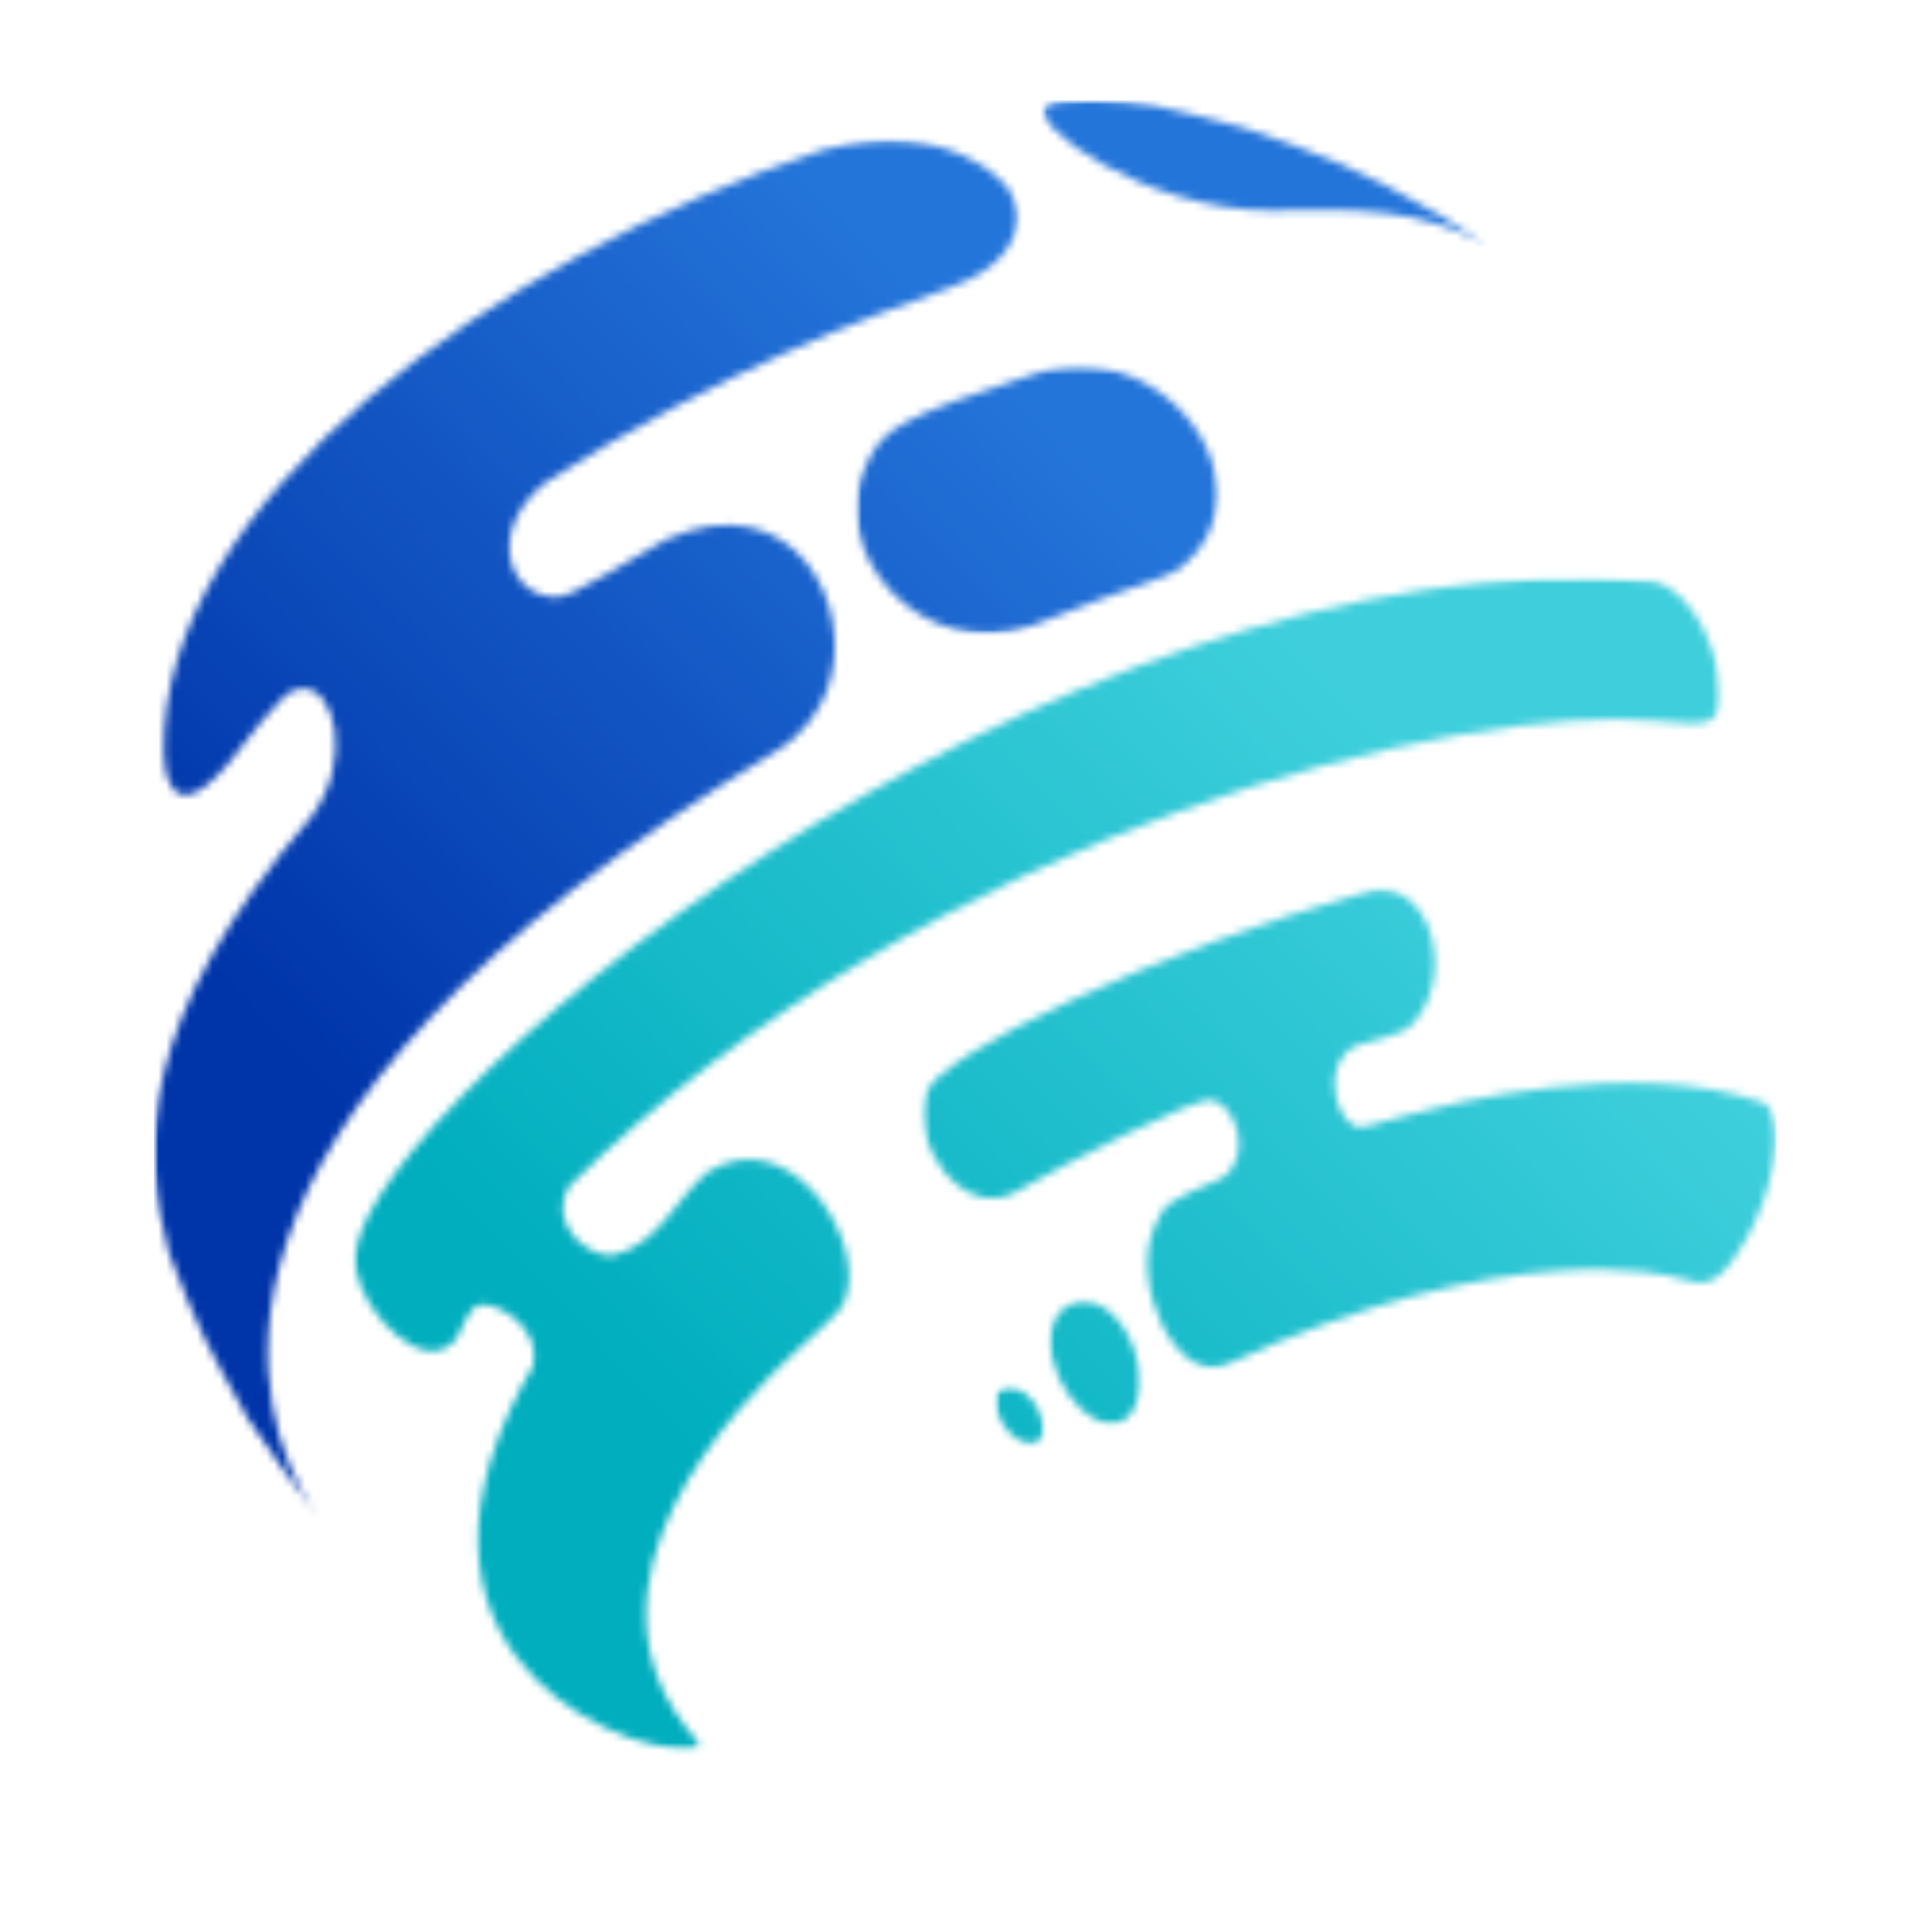 <svg width="250" height="250" viewBox="0 0 250 250" fill="none" xmlns="http://www.w3.org/2000/svg">
<mask id="mask0_1827_7853" style="mask-type:luminance" maskUnits="userSpaceOnUse" x="45" y="74" width="178" height="153">
<path d="M45.333 74.666H222.666V226.666H45.333V74.666Z" fill="white"/>
</mask>
<g mask="url(#mask0_1827_7853)">
<mask id="mask1_1827_7853" style="mask-type:luminance" maskUnits="userSpaceOnUse" x="45" y="74" width="178" height="153">
<path d="M222.398 87.24C223.338 94.128 221.762 93.987 214.192 93.274C189.689 90.982 121.119 106.729 73.617 153.529C70.627 159.068 77.064 163.052 79.494 162.401C85.309 160.849 87.434 155.133 91.554 151.67C101.986 145.177 111.476 159.615 109.632 167.151C109.098 169.341 109.098 169.341 103.145 174.701C95.614 181.474 72.395 205.141 90.117 225.177C90.218 225.472 90.346 225.854 90.447 226.133C83.859 228.183 48.275 216.013 67.499 179.399C67.906 178.623 68.515 177.615 68.95 176.839C70.283 171.097 63.007 167.852 61.52 169.06C60.4 169.977 59.788 171.964 59.051 173.198C55.234 178.24 47.08 170.435 45.96 164.032C42.869 146.274 135.369 68.474 214.077 75.196C219.726 76.865 222.067 85.125 222.398 87.24Z" fill="white"/>
</mask>
<g mask="url(#mask1_1827_7853)">
<path d="M42.869 68.475V228.183H223.338V68.475H42.869Z" fill="url(#paint0_linear_1827_7853)"/>
</g>
</g>
<mask id="mask2_1827_7853" style="mask-type:luminance" maskUnits="userSpaceOnUse" x="119" y="114" width="111" height="64">
<path d="M119.333 114.666H229.893V177.333H119.333V114.666Z" fill="white"/>
</mask>
<g mask="url(#mask2_1827_7853)">
<mask id="mask3_1827_7853" style="mask-type:luminance" maskUnits="userSpaceOnUse" x="119" y="115" width="111" height="62">
<path d="M225.896 160.429C222.195 166.807 220.758 166.401 216.94 165.317C216.075 165.075 195.44 159.526 158.422 176.698C152.328 179.015 146.029 166.323 149.44 158.596C150.724 155.679 151.005 155.552 157.977 152.51C162.237 149.976 160.01 142.872 156.729 142.312C154.771 141.982 138.13 150.32 131.107 154.406C124.518 157.653 117.534 147.901 119.823 141.383C121.542 136.482 148.995 123.19 177.414 115.247C184.906 113.859 188.102 125.229 183.622 131.44C182.185 133.44 182.185 133.44 175.518 135.299C170.875 137.424 172.758 144.872 175.456 145.763C176.091 145.979 176.091 145.979 182.591 144.172C187.247 142.885 211.305 136.75 228.302 142.721C231.596 145.344 229.078 154.956 225.896 160.429Z" fill="white"/>
</mask>
<g mask="url(#mask3_1827_7853)">
<path d="M117.534 113.859V179.016H229.894V113.859H117.534Z" fill="url(#paint1_linear_1827_7853)"/>
</g>
</g>
<mask id="mask4_1827_7853" style="mask-type:luminance" maskUnits="userSpaceOnUse" x="135" y="168" width="13" height="17">
<path d="M135.333 168H148V184.667H135.333V168Z" fill="white"/>
</mask>
<g mask="url(#mask4_1827_7853)">
<mask id="mask5_1827_7853" style="mask-type:luminance" maskUnits="userSpaceOnUse" x="135" y="168" width="13" height="17">
<path d="M147.187 176.253C147.377 177.209 148.192 182.084 145.278 183.894C140.838 186.146 134.275 176.993 136.26 171.326C136.807 169.761 137.734 169.214 138.346 168.857C142.187 166.974 146.182 171.201 147.187 176.253Z" fill="white"/>
</mask>
<g mask="url(#mask5_1827_7853)">
<path d="M134.275 166.975V186.146H148.192V166.975H134.275Z" fill="url(#paint2_linear_1827_7853)"/>
</g>
</g>
<mask id="mask6_1827_7853" style="mask-type:luminance" maskUnits="userSpaceOnUse" x="128" y="179" width="8" height="9">
<path d="M128.667 179.334H135.334V187.334H128.667V179.334Z" fill="white"/>
</mask>
<g mask="url(#mask6_1827_7853)">
<mask id="mask7_1827_7853" style="mask-type:luminance" maskUnits="userSpaceOnUse" x="128" y="179" width="8" height="8">
<path d="M134.568 182.811C134.837 183.436 135.636 185.574 134.313 186.566C132.063 187.967 128.321 183.537 128.818 180.925C128.959 180.175 129.352 179.894 129.607 179.704C131.235 178.712 133.576 180.519 134.568 182.811Z" fill="white"/>
</mask>
<g mask="url(#mask7_1827_7853)">
<path d="M128.321 178.711V187.966H135.636V178.711H128.321Z" fill="url(#paint3_linear_1827_7853)"/>
</g>
</g>
<mask id="mask8_1827_7853" style="mask-type:luminance" maskUnits="userSpaceOnUse" x="19" y="18" width="113" height="179">
<path d="M19.894 18H132V196.667H19.894V18Z" fill="white"/>
</mask>
<g mask="url(#mask8_1827_7853)">
<mask id="mask9_1827_7853" style="mask-type:luminance" maskUnits="userSpaceOnUse" x="19" y="18" width="113" height="179">
<path d="M130.331 24.209C133.32 28.435 130.815 32.828 127.227 35.12C126.248 35.742 124.951 36.495 122.826 37.258C112.649 40.912 93.719 47.711 70.844 62.248C63.492 67.862 65.248 75.795 70.412 77.042C72.854 77.628 72.854 77.628 86.123 69.836C102.675 62.339 111.031 78.571 107.05 89.214C106.172 91.568 104.302 94.865 100.435 97.196C18.826 146.451 33.544 184.159 40.008 194.547C40.378 195.107 40.886 195.847 41.266 196.394C38.38 192.612 34.664 187.482 32.044 183.511C26.776 174.102 25.683 172.154 21.854 162.123C18.216 149.047 17.568 132.128 40.287 105.675C45.682 98.482 43.378 88.792 39.078 89.11C37.604 89.224 36.852 89.276 29.422 98.951C21.55 108.118 21.193 98.443 21.18 97.31C20.761 64.935 63.771 33.605 106.466 19.396C123.284 15.016 130.268 24.12 130.331 24.209Z" fill="white"/>
</mask>
<g mask="url(#mask9_1827_7853)">
<path d="M19.894 15.016V196.393H133.321V15.016H19.894Z" fill="url(#paint4_linear_1827_7853)"/>
</g>
</g>
<mask id="mask10_1827_7853" style="mask-type:luminance" maskUnits="userSpaceOnUse" x="110" y="47" width="48" height="35">
<path d="M110.667 47.334H158V82.001H110.667V47.334Z" fill="white"/>
</mask>
<g mask="url(#mask10_1827_7853)">
<mask id="mask11_1827_7853" style="mask-type:luminance" maskUnits="userSpaceOnUse" x="110" y="47" width="48" height="35">
<path d="M157.123 60.912C157.62 63.151 158.243 68.818 153.243 73.07C151.883 74.229 151.883 74.229 141.844 77.742C139.339 78.62 136.058 79.945 133.602 80.938C119.086 85.966 106.696 71.25 112.063 60.162C114.303 55.552 115.461 54.344 135.089 47.94C145.433 45.177 155.253 52.511 157.123 60.912Z" fill="white"/>
</mask>
<g mask="url(#mask11_1827_7853)">
<path d="M106.695 45.178V85.967H158.242V45.178H106.695Z" fill="url(#paint5_linear_1827_7853)"/>
</g>
</g>
<mask id="mask12_1827_7853" style="mask-type:luminance" maskUnits="userSpaceOnUse" x="134" y="12" width="59" height="20">
<path d="M134.667 12.967H192.667V32.001H134.667V12.967Z" fill="white"/>
</mask>
<g mask="url(#mask12_1827_7853)">
<mask id="mask13_1827_7853" style="mask-type:luminance" maskUnits="userSpaceOnUse" x="135" y="12" width="58" height="20">
<path d="M164.323 27.251C148.128 27.136 132.928 16.126 135.269 13.769C136.503 12.535 145.292 12.918 149.261 13.631C152.748 14.407 157.378 15.527 160.826 16.496C170.951 19.957 175.493 21.613 186.321 27.837L192.438 31.798C183.725 26.871 175.594 27.022 164.323 27.251Z" fill="white"/>
</mask>
<g mask="url(#mask13_1827_7853)">
<path d="M132.928 12.967V31.797H192.438V12.967H132.928Z" fill="#2475DA"/>
</g>
</g>
<defs>
<linearGradient id="paint0_linear_1827_7853" x1="210.23" y1="54.743" x2="36.039" y2="221.028" gradientUnits="userSpaceOnUse">
<stop stop-color="#3FCFDC"/>
<stop offset="0.125" stop-color="#3FCFDC"/>
<stop offset="0.188" stop-color="#3FCFDC"/>
<stop offset="0.203" stop-color="#3FCFDC"/>
<stop offset="0.211" stop-color="#3ECFDC"/>
<stop offset="0.219" stop-color="#3DCEDB"/>
<stop offset="0.227" stop-color="#3CCEDB"/>
<stop offset="0.234" stop-color="#3BCDDA"/>
<stop offset="0.242" stop-color="#3ACDDA"/>
<stop offset="0.25" stop-color="#3ACCD9"/>
<stop offset="0.258" stop-color="#39CCD9"/>
<stop offset="0.266" stop-color="#38CBD9"/>
<stop offset="0.273" stop-color="#37CBD8"/>
<stop offset="0.281" stop-color="#36CAD8"/>
<stop offset="0.289" stop-color="#35CAD7"/>
<stop offset="0.297" stop-color="#34C9D7"/>
<stop offset="0.305" stop-color="#33C9D6"/>
<stop offset="0.312" stop-color="#32C8D6"/>
<stop offset="0.32" stop-color="#31C8D6"/>
<stop offset="0.328" stop-color="#31C7D5"/>
<stop offset="0.336" stop-color="#30C7D5"/>
<stop offset="0.344" stop-color="#2FC6D4"/>
<stop offset="0.352" stop-color="#2EC6D4"/>
<stop offset="0.359" stop-color="#2DC6D3"/>
<stop offset="0.367" stop-color="#2CC5D3"/>
<stop offset="0.375" stop-color="#2BC5D3"/>
<stop offset="0.383" stop-color="#2AC4D2"/>
<stop offset="0.391" stop-color="#29C4D2"/>
<stop offset="0.398" stop-color="#28C3D1"/>
<stop offset="0.406" stop-color="#27C3D1"/>
<stop offset="0.414" stop-color="#27C2D0"/>
<stop offset="0.422" stop-color="#26C2D0"/>
<stop offset="0.43" stop-color="#25C1D0"/>
<stop offset="0.438" stop-color="#24C1CF"/>
<stop offset="0.445" stop-color="#23C0CF"/>
<stop offset="0.453" stop-color="#22C0CE"/>
<stop offset="0.458" stop-color="#21BFCE"/>
<stop offset="0.461" stop-color="#21BFCE"/>
<stop offset="0.469" stop-color="#20BFCD"/>
<stop offset="0.477" stop-color="#1FBECD"/>
<stop offset="0.484" stop-color="#1EBECD"/>
<stop offset="0.492" stop-color="#1EBDCC"/>
<stop offset="0.5" stop-color="#1DBDCC"/>
<stop offset="0.508" stop-color="#1CBDCB"/>
<stop offset="0.516" stop-color="#1BBCCB"/>
<stop offset="0.523" stop-color="#1ABCCA"/>
<stop offset="0.531" stop-color="#19BBCA"/>
<stop offset="0.539" stop-color="#18BBC9"/>
<stop offset="0.542" stop-color="#17BAC9"/>
<stop offset="0.547" stop-color="#17BAC9"/>
<stop offset="0.555" stop-color="#16BAC9"/>
<stop offset="0.562" stop-color="#15B9C8"/>
<stop offset="0.57" stop-color="#15B9C8"/>
<stop offset="0.578" stop-color="#14B8C7"/>
<stop offset="0.586" stop-color="#13B8C7"/>
<stop offset="0.594" stop-color="#12B7C6"/>
<stop offset="0.602" stop-color="#11B7C6"/>
<stop offset="0.609" stop-color="#10B6C6"/>
<stop offset="0.617" stop-color="#0FB6C5"/>
<stop offset="0.625" stop-color="#0EB5C5"/>
<stop offset="0.633" stop-color="#0DB5C4"/>
<stop offset="0.641" stop-color="#0CB4C4"/>
<stop offset="0.648" stop-color="#0BB4C3"/>
<stop offset="0.656" stop-color="#0BB3C3"/>
<stop offset="0.664" stop-color="#0AB3C3"/>
<stop offset="0.672" stop-color="#09B3C2"/>
<stop offset="0.68" stop-color="#08B2C2"/>
<stop offset="0.688" stop-color="#07B2C1"/>
<stop offset="0.695" stop-color="#06B1C1"/>
<stop offset="0.703" stop-color="#05B1C0"/>
<stop offset="0.711" stop-color="#04B0C0"/>
<stop offset="0.719" stop-color="#03B0C0"/>
<stop offset="0.727" stop-color="#02AFBF"/>
<stop offset="0.734" stop-color="#02AFBF"/>
<stop offset="0.742" stop-color="#01AEBE"/>
<stop offset="0.75" stop-color="#00AEBE"/>
<stop offset="1" stop-color="#00AEBE"/>
</linearGradient>
<linearGradient id="paint1_linear_1827_7853" x1="221.395" y1="104.957" x2="130.064" y2="192.142" gradientUnits="userSpaceOnUse">
<stop stop-color="#3FCFDC"/>
<stop offset="0.125" stop-color="#3FCFDC"/>
<stop offset="0.156" stop-color="#3FCFDC"/>
<stop offset="0.172" stop-color="#3FCFDC"/>
<stop offset="0.188" stop-color="#3ECFDC"/>
<stop offset="0.203" stop-color="#3DCEDB"/>
<stop offset="0.219" stop-color="#3CCEDB"/>
<stop offset="0.234" stop-color="#3BCDDA"/>
<stop offset="0.25" stop-color="#3BCDDA"/>
<stop offset="0.266" stop-color="#3ACCD9"/>
<stop offset="0.281" stop-color="#39CCD9"/>
<stop offset="0.297" stop-color="#38CBD9"/>
<stop offset="0.312" stop-color="#37CBD8"/>
<stop offset="0.328" stop-color="#36CAD8"/>
<stop offset="0.344" stop-color="#35CAD7"/>
<stop offset="0.356" stop-color="#34C9D7"/>
<stop offset="0.359" stop-color="#33C9D7"/>
<stop offset="0.375" stop-color="#33C9D6"/>
<stop offset="0.391" stop-color="#32C8D6"/>
<stop offset="0.406" stop-color="#31C8D5"/>
<stop offset="0.422" stop-color="#30C7D5"/>
<stop offset="0.438" stop-color="#2FC7D5"/>
<stop offset="0.453" stop-color="#2EC6D4"/>
<stop offset="0.469" stop-color="#2DC6D4"/>
<stop offset="0.484" stop-color="#2CC5D3"/>
<stop offset="0.5" stop-color="#2BC5D3"/>
<stop offset="0.516" stop-color="#2AC4D2"/>
<stop offset="0.531" stop-color="#29C4D2"/>
<stop offset="0.547" stop-color="#29C3D1"/>
<stop offset="0.562" stop-color="#28C3D1"/>
<stop offset="0.578" stop-color="#27C2D0"/>
<stop offset="0.594" stop-color="#26C2D0"/>
<stop offset="0.609" stop-color="#25C1D0"/>
<stop offset="0.625" stop-color="#24C1CF"/>
<stop offset="0.641" stop-color="#23C0CF"/>
<stop offset="0.644" stop-color="#22C0CE"/>
<stop offset="0.656" stop-color="#21C0CE"/>
<stop offset="0.672" stop-color="#21BFCE"/>
<stop offset="0.688" stop-color="#20BFCD"/>
<stop offset="0.703" stop-color="#1FBECD"/>
<stop offset="0.719" stop-color="#1EBECC"/>
<stop offset="0.734" stop-color="#1DBDCC"/>
<stop offset="0.75" stop-color="#1CBDCB"/>
<stop offset="0.766" stop-color="#1BBCCB"/>
<stop offset="0.781" stop-color="#1ABCCB"/>
<stop offset="0.797" stop-color="#19BBCA"/>
<stop offset="0.812" stop-color="#18BBCA"/>
<stop offset="0.828" stop-color="#18BAC9"/>
<stop offset="0.844" stop-color="#17BAC9"/>
<stop offset="0.859" stop-color="#16B9C8"/>
<stop offset="0.875" stop-color="#15B9C8"/>
<stop offset="0.891" stop-color="#14B8C7"/>
<stop offset="0.906" stop-color="#13B8C7"/>
<stop offset="0.922" stop-color="#12B7C6"/>
<stop offset="0.938" stop-color="#11B7C6"/>
<stop offset="0.953" stop-color="#10B6C6"/>
<stop offset="0.969" stop-color="#0FB6C5"/>
<stop offset="0.984" stop-color="#0EB5C5"/>
<stop offset="1" stop-color="#0DB5C4"/>
</linearGradient>
<linearGradient id="paint2_linear_1827_7853" x1="149.809" y1="168.667" x2="132.951" y2="184.76" gradientUnits="userSpaceOnUse">
<stop stop-color="#1BBCCB"/>
<stop offset="0.062" stop-color="#1BBCCB"/>
<stop offset="0.125" stop-color="#1ABCCA"/>
<stop offset="0.188" stop-color="#1ABBCA"/>
<stop offset="0.25" stop-color="#19BBCA"/>
<stop offset="0.312" stop-color="#18BBC9"/>
<stop offset="0.375" stop-color="#17BAC9"/>
<stop offset="0.432" stop-color="#17BAC9"/>
<stop offset="0.438" stop-color="#16BAC9"/>
<stop offset="0.5" stop-color="#16B9C8"/>
<stop offset="0.562" stop-color="#15B9C8"/>
<stop offset="0.568" stop-color="#15B9C8"/>
<stop offset="0.625" stop-color="#14B9C8"/>
<stop offset="0.688" stop-color="#14B8C7"/>
<stop offset="0.75" stop-color="#13B8C7"/>
<stop offset="0.812" stop-color="#13B8C7"/>
<stop offset="0.875" stop-color="#12B7C6"/>
<stop offset="0.938" stop-color="#11B7C6"/>
<stop offset="1" stop-color="#10B7C6"/>
</linearGradient>
<linearGradient id="paint3_linear_1827_7853" x1="136.079" y1="179.173" x2="127.629" y2="187.24" gradientUnits="userSpaceOnUse">
<stop stop-color="#13B8C7"/>
<stop offset="0.125" stop-color="#13B8C7"/>
<stop offset="0.25" stop-color="#12B7C7"/>
<stop offset="0.375" stop-color="#11B7C6"/>
<stop offset="0.453" stop-color="#11B7C6"/>
<stop offset="0.5" stop-color="#10B6C6"/>
<stop offset="0.547" stop-color="#10B6C6"/>
<stop offset="0.625" stop-color="#0FB6C5"/>
<stop offset="0.75" stop-color="#0FB6C5"/>
<stop offset="0.875" stop-color="#0EB6C5"/>
<stop offset="1" stop-color="#0EB5C5"/>
</linearGradient>
<linearGradient id="paint4_linear_1827_7853" x1="145.226" y1="27.487" x2="-4.711" y2="170.62" gradientUnits="userSpaceOnUse">
<stop stop-color="#2475DA"/>
<stop offset="0.125" stop-color="#2475DA"/>
<stop offset="0.133" stop-color="#2374D9"/>
<stop offset="0.141" stop-color="#2373D9"/>
<stop offset="0.148" stop-color="#2272D8"/>
<stop offset="0.156" stop-color="#2271D7"/>
<stop offset="0.164" stop-color="#2171D7"/>
<stop offset="0.172" stop-color="#2170D6"/>
<stop offset="0.18" stop-color="#216FD6"/>
<stop offset="0.188" stop-color="#206ED5"/>
<stop offset="0.195" stop-color="#206DD4"/>
<stop offset="0.203" stop-color="#1F6DD4"/>
<stop offset="0.211" stop-color="#1F6CD3"/>
<stop offset="0.219" stop-color="#1E6BD2"/>
<stop offset="0.227" stop-color="#1E6AD2"/>
<stop offset="0.234" stop-color="#1D69D1"/>
<stop offset="0.242" stop-color="#1D68D1"/>
<stop offset="0.25" stop-color="#1C68D0"/>
<stop offset="0.258" stop-color="#1C67CF"/>
<stop offset="0.266" stop-color="#1B66CF"/>
<stop offset="0.273" stop-color="#1B65CE"/>
<stop offset="0.281" stop-color="#1B64CD"/>
<stop offset="0.289" stop-color="#1A63CD"/>
<stop offset="0.297" stop-color="#1A63CC"/>
<stop offset="0.305" stop-color="#1962CC"/>
<stop offset="0.312" stop-color="#1961CB"/>
<stop offset="0.32" stop-color="#1860CA"/>
<stop offset="0.328" stop-color="#185FCA"/>
<stop offset="0.336" stop-color="#175FC9"/>
<stop offset="0.344" stop-color="#175EC9"/>
<stop offset="0.352" stop-color="#165DC8"/>
<stop offset="0.359" stop-color="#165CC7"/>
<stop offset="0.367" stop-color="#155BC7"/>
<stop offset="0.375" stop-color="#155AC6"/>
<stop offset="0.383" stop-color="#155AC5"/>
<stop offset="0.391" stop-color="#1459C5"/>
<stop offset="0.396" stop-color="#1458C4"/>
<stop offset="0.398" stop-color="#1358C4"/>
<stop offset="0.406" stop-color="#1357C4"/>
<stop offset="0.414" stop-color="#1356C3"/>
<stop offset="0.422" stop-color="#1255C2"/>
<stop offset="0.43" stop-color="#1255C2"/>
<stop offset="0.438" stop-color="#1154C1"/>
<stop offset="0.445" stop-color="#1153C1"/>
<stop offset="0.453" stop-color="#1052C0"/>
<stop offset="0.461" stop-color="#1051BF"/>
<stop offset="0.469" stop-color="#0F51BF"/>
<stop offset="0.477" stop-color="#0F50BE"/>
<stop offset="0.484" stop-color="#0F4FBD"/>
<stop offset="0.492" stop-color="#0E4EBD"/>
<stop offset="0.5" stop-color="#0E4DBC"/>
<stop offset="0.508" stop-color="#0D4CBC"/>
<stop offset="0.516" stop-color="#0D4CBB"/>
<stop offset="0.523" stop-color="#0C4BBA"/>
<stop offset="0.531" stop-color="#0C4ABA"/>
<stop offset="0.539" stop-color="#0B49B9"/>
<stop offset="0.547" stop-color="#0B48B8"/>
<stop offset="0.555" stop-color="#0A47B8"/>
<stop offset="0.562" stop-color="#0A47B7"/>
<stop offset="0.57" stop-color="#0946B7"/>
<stop offset="0.578" stop-color="#0945B6"/>
<stop offset="0.586" stop-color="#0844B5"/>
<stop offset="0.594" stop-color="#0843B5"/>
<stop offset="0.602" stop-color="#0843B4"/>
<stop offset="0.604" stop-color="#0742B4"/>
<stop offset="0.609" stop-color="#0741B3"/>
<stop offset="0.617" stop-color="#0741B3"/>
<stop offset="0.625" stop-color="#0640B2"/>
<stop offset="0.633" stop-color="#063FB2"/>
<stop offset="0.641" stop-color="#053EB1"/>
<stop offset="0.648" stop-color="#053EB0"/>
<stop offset="0.656" stop-color="#043DB0"/>
<stop offset="0.664" stop-color="#043CAF"/>
<stop offset="0.672" stop-color="#033BAF"/>
<stop offset="0.68" stop-color="#033AAE"/>
<stop offset="0.688" stop-color="#0239AD"/>
<stop offset="0.695" stop-color="#0239AD"/>
<stop offset="0.703" stop-color="#0238AC"/>
<stop offset="0.711" stop-color="#0137AC"/>
<stop offset="0.719" stop-color="#0136AB"/>
<stop offset="0.75" stop-color="#0035AA"/>
<stop offset="1" stop-color="#0035AA"/>
</linearGradient>
<linearGradient id="paint5_linear_1827_7853" x1="156.415" y1="43.262" x2="109.072" y2="88.457" gradientUnits="userSpaceOnUse">
<stop stop-color="#2475DA"/>
<stop offset="0.25" stop-color="#2475DA"/>
<stop offset="0.312" stop-color="#2475DA"/>
<stop offset="0.344" stop-color="#2475DA"/>
<stop offset="0.359" stop-color="#2474DA"/>
<stop offset="0.375" stop-color="#2374D9"/>
<stop offset="0.391" stop-color="#2373D9"/>
<stop offset="0.406" stop-color="#2373D8"/>
<stop offset="0.422" stop-color="#2272D8"/>
<stop offset="0.43" stop-color="#2272D8"/>
<stop offset="0.438" stop-color="#2272D7"/>
<stop offset="0.453" stop-color="#2271D7"/>
<stop offset="0.469" stop-color="#2271D7"/>
<stop offset="0.484" stop-color="#2170D6"/>
<stop offset="0.5" stop-color="#2170D6"/>
<stop offset="0.516" stop-color="#216FD6"/>
<stop offset="0.531" stop-color="#206FD5"/>
<stop offset="0.547" stop-color="#206ED5"/>
<stop offset="0.562" stop-color="#206ED4"/>
<stop offset="0.57" stop-color="#206DD4"/>
<stop offset="0.578" stop-color="#1F6DD4"/>
<stop offset="0.594" stop-color="#1F6DD4"/>
<stop offset="0.609" stop-color="#1F6CD3"/>
<stop offset="0.625" stop-color="#1F6CD3"/>
<stop offset="0.641" stop-color="#1E6BD3"/>
<stop offset="0.656" stop-color="#1E6BD2"/>
<stop offset="0.672" stop-color="#1E6AD2"/>
<stop offset="0.688" stop-color="#1D69D1"/>
<stop offset="0.703" stop-color="#1D69D1"/>
<stop offset="0.719" stop-color="#1D68D1"/>
<stop offset="0.734" stop-color="#1D68D0"/>
<stop offset="0.75" stop-color="#1C67D0"/>
<stop offset="0.766" stop-color="#1C67CF"/>
<stop offset="0.781" stop-color="#1C66CF"/>
<stop offset="0.797" stop-color="#1B66CF"/>
<stop offset="0.812" stop-color="#1B65CE"/>
<stop offset="0.828" stop-color="#1B65CE"/>
<stop offset="0.844" stop-color="#1B64CD"/>
<stop offset="0.859" stop-color="#1A64CD"/>
<stop offset="0.875" stop-color="#1A63CD"/>
<stop offset="0.891" stop-color="#1A63CC"/>
<stop offset="0.906" stop-color="#1962CC"/>
<stop offset="0.922" stop-color="#1962CC"/>
<stop offset="0.938" stop-color="#1961CB"/>
<stop offset="0.953" stop-color="#1861CB"/>
<stop offset="0.969" stop-color="#1860CA"/>
<stop offset="0.984" stop-color="#1860CA"/>
<stop offset="1" stop-color="#185FCA"/>
</linearGradient>
</defs>
</svg>
